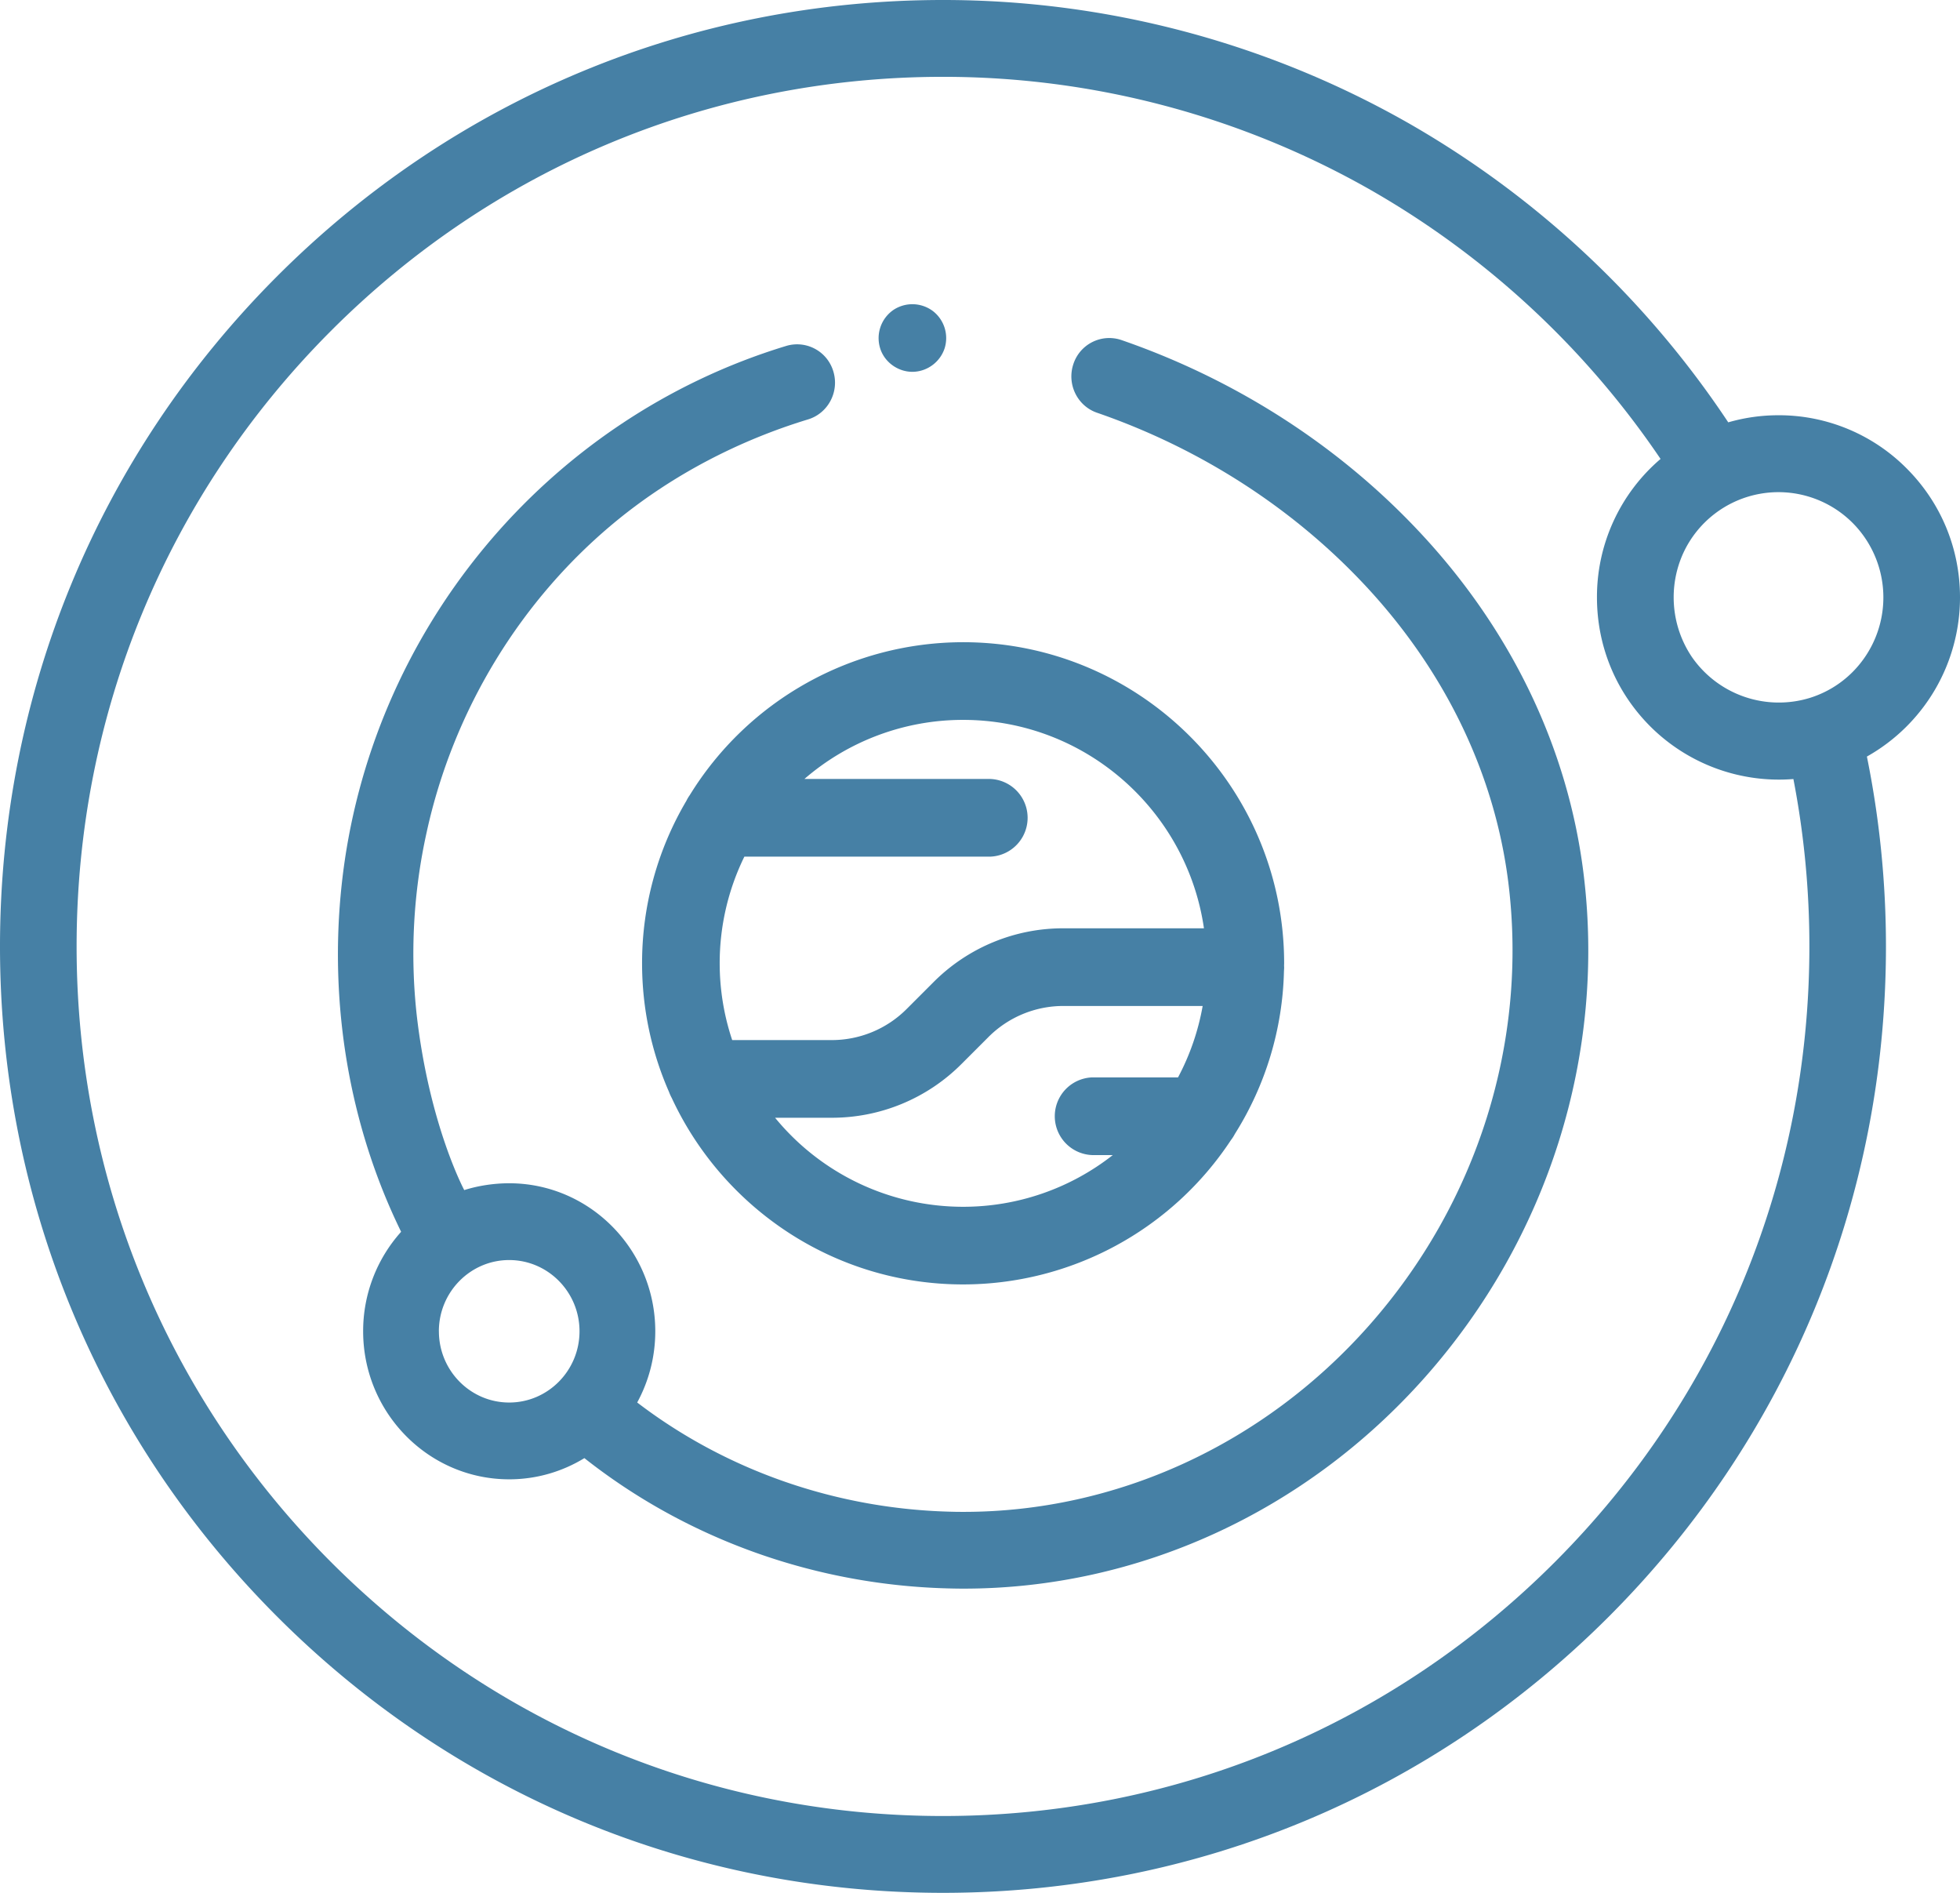 <svg width="58" height="56" xmlns="http://www.w3.org/2000/svg"><g fill="#4680A5" fill-rule="nonzero"><path d="M28.5 19a9.503 9.503 0 0 0-8.088 4.523 1.198 1.198 0 0 0-.102.172A9.438 9.438 0 0 0 19 28.5c0 1.353.286 2.64.798 3.806.022.061.049.12.08.177C21.388 35.737 24.684 38 28.5 38a9.498 9.498 0 0 0 7.925-4.269 1.2 1.2 0 0 0 .117-.183 9.44 9.44 0 0 0 1.453-4.822c.003-.037.005-.075.005-.114l-.002-.037L38 28.5c0-5.238-4.261-9.5-9.5-9.5zm7.127 8.464h-4.152a5.414 5.414 0 0 0-3.854 1.596l-.788.788a3.13 3.13 0 0 1-2.228.923h-2.938a7.16 7.16 0 0 1-.37-2.271 7.16 7.16 0 0 1 .73-3.156h7.28a1.15 1.15 0 0 0 0-2.298h-5.503a7.17 7.17 0 0 1 4.696-1.748c3.62 0 6.623 2.684 7.127 6.166zm-12.69 5.605h1.668a5.414 5.414 0 0 0 3.853-1.596l.788-.788a3.132 3.132 0 0 1 2.229-.923h4.114a7.147 7.147 0 0 1-.729 2.113h-2.545a1.15 1.15 0 0 0 0 2.298h.615a7.163 7.163 0 0 1-4.43 1.53 7.192 7.192 0 0 1-5.564-2.634z"/><path d="M42.177 15.924c-2.408-2.636-5.517-4.663-8.99-5.863a1.117 1.117 0 0 0-1.423.708c-.2.594.113 1.24.699 1.442 3.123 1.078 5.913 2.896 8.07 5.255 2.287 2.504 3.705 5.49 4.1 8.633.59 4.716-.915 9.5-4.13 13.127-3.111 3.509-7.465 5.503-11.985 5.503-.1 0-.2 0-.3-.003-3.427-.067-6.713-1.208-9.362-3.233.34-.625.535-1.343.535-2.107 0-2.414-1.94-4.379-4.323-4.379-.451 0-.92.072-1.33.202 0 0-1.028-1.91-1.404-5.157a16.581 16.581 0 0 1 .29-5.422c.788-3.618 2.794-6.913 5.643-9.24 1.657-1.352 3.607-2.362 5.643-2.981.593-.18.93-.813.752-1.414a1.118 1.118 0 0 0-1.395-.761c-7.101 2.158-12.34 8.447-13.154 15.923-.382 3.51.207 7.119 1.757 10.286a4.395 4.395 0 0 0-1.124 2.943c0 2.415 1.938 4.38 4.322 4.38.813 0 1.574-.23 2.225-.627 3.062 2.416 6.89 3.78 10.882 3.857.114.003.229.004.343.004 5.156 0 10.116-2.268 13.652-6.256 3.651-4.118 5.36-9.56 4.686-14.93-.454-3.617-2.071-7.037-4.679-9.89zm-29.19 23.462c0-1.162.934-2.107 2.08-2.107 1.148 0 2.082.945 2.082 2.107 0 1.163-.934 2.108-2.081 2.108-1.147 0-2.08-.945-2.08-2.108z"/><path d="M58 17.675c0-1.44-.559-2.793-1.573-3.811a5.329 5.329 0 0 0-3.799-1.579c-.51 0-1.008.072-1.486.21a28.132 28.132 0 0 0-9.442-8.84A27.836 27.836 0 0 0 27.905 0C20.45 0 13.444 2.912 8.173 8.201 2.903 13.489 0 20.521 0 28.001c0 7.478 2.902 14.51 8.173 19.798C13.443 53.088 20.451 56 27.904 56c7.454 0 14.462-2.912 19.732-8.2 5.27-5.29 8.173-12.32 8.173-19.8 0-1.89-.19-3.776-.564-5.617A5.402 5.402 0 0 0 58 17.675zm-4.93 5.373A26.04 26.04 0 0 1 53.543 28c0 6.872-2.667 13.332-7.51 18.192-4.843 4.859-11.281 7.535-18.13 7.535-6.848 0-13.286-2.676-18.13-7.535C4.934 41.332 2.267 34.872 2.267 28S4.933 14.668 9.775 9.808c4.843-4.859 11.281-7.535 18.13-7.535a25.57 25.57 0 0 1 12.674 3.358 25.852 25.852 0 0 1 8.56 7.947 5.364 5.364 0 0 0-1.882 4.097c0 1.44.558 2.793 1.573 3.811a5.39 5.39 0 0 0 4.24 1.562zm1.755-3.17c-.365.367-.798.621-1.26.767a3.13 3.13 0 0 1-3.499-1.208 3.159 3.159 0 0 1-.252-3.08 3.102 3.102 0 0 1 5.01-.885 3.127 3.127 0 0 1 0 4.407z"/><path d="M26.073 10.382c.158.385.558.639.975.617.414-.022.776-.301.905-.694a1.01 1.01 0 0 0-.344-1.1 1.013 1.013 0 0 0-1.166-.039 1.013 1.013 0 0 0-.37 1.216z"/></g></svg>
